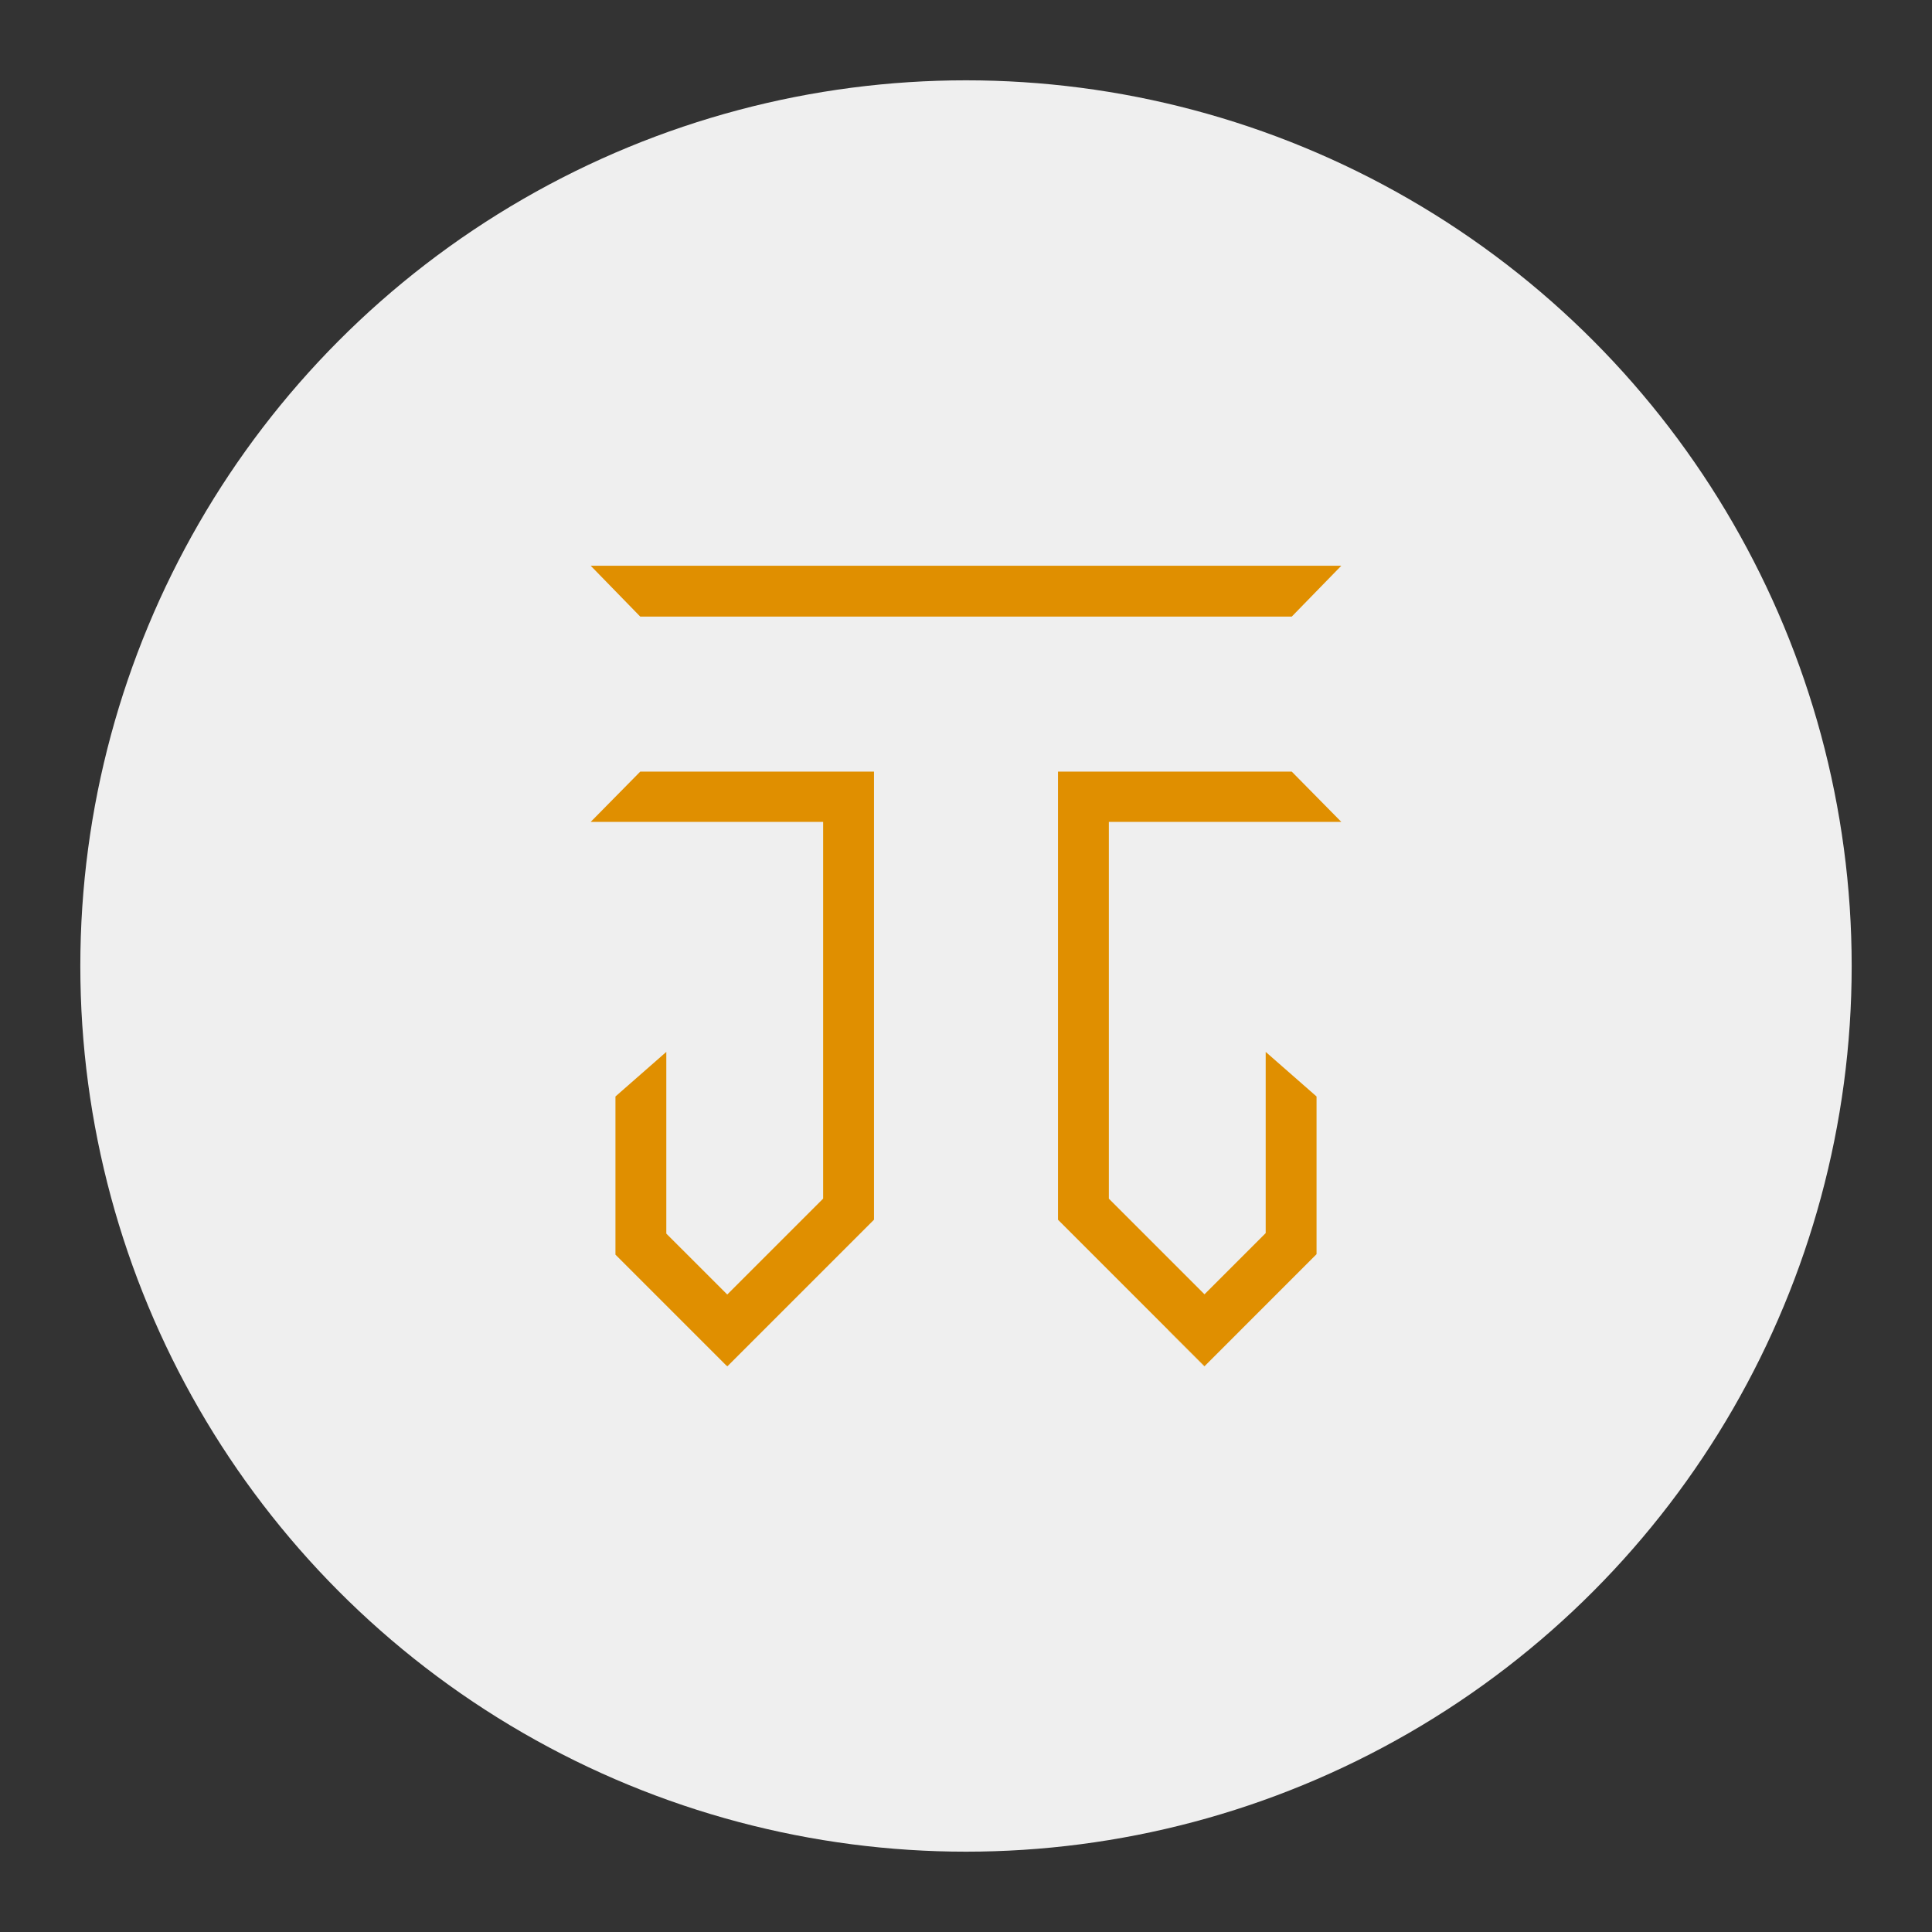 <?xml version="1.0" encoding="utf-8"?>
<!-- Generator: Adobe Illustrator 24.0.0, SVG Export Plug-In . SVG Version: 6.00 Build 0)  -->
<svg version="1.1" id="Layer_2" xmlns="http://www.w3.org/2000/svg" xmlns:xlink="http://www.w3.org/1999/xlink" x="0px" y="0px"
	 viewBox="0 0 1080 1080" style="enable-background:new 0 0 1080 1080;" xml:space="preserve">
<rect x="0" y="0" width="1080" height="1080" fill="#333333" stroke="none"/>
<style type="text/css">
	.st0{fill:#EFEFEF;}
	.st1{fill:#E08F00;}
</style>
<circle class="st0" cx="540" cy="540" r="495.1"/>
<g>
	<polygon class="st1" points="749.81,316.24 330.19,316.24 357.89,344.67 722.11,344.67 	"/>
	<polygon class="st1" points="619.86,459.45 619.86,670.06 673.32,723.52 707.53,689.32 707.53,588.02 735.96,612.94 735.96,701.09 
		707.53,729.53 673.32,763.73 653.21,743.63 591.4,681.82 591.47,681.75 591.43,681.75 591.43,431.35 722.11,431.35 749.81,459.45 	
		"/>
	
		<rect x="663.23" y="739.47" transform="matrix(0.706 -0.708 0.708 0.706 -338.777 691.27)" class="st1" width="0.04" height="28.44"/>
	
		<rect x="669.17" y="753.67" transform="matrix(0.707 -0.707 0.707 0.707 -332.783 703.979)" class="st1" width="28.44" height="0.04"/>
	<polygon class="st1" points="488.57,681.75 488.5,681.75 488.57,681.82 406.62,763.76 406.29,763.43 406.19,763.51 344.04,701.36 
		344.04,612.94 372.47,588.02 372.47,689.59 406.53,723.64 460.14,670.03 460.14,459.45 330.19,459.45 357.89,431.35 488.57,431.35 
			"/>
</g>
</svg>

